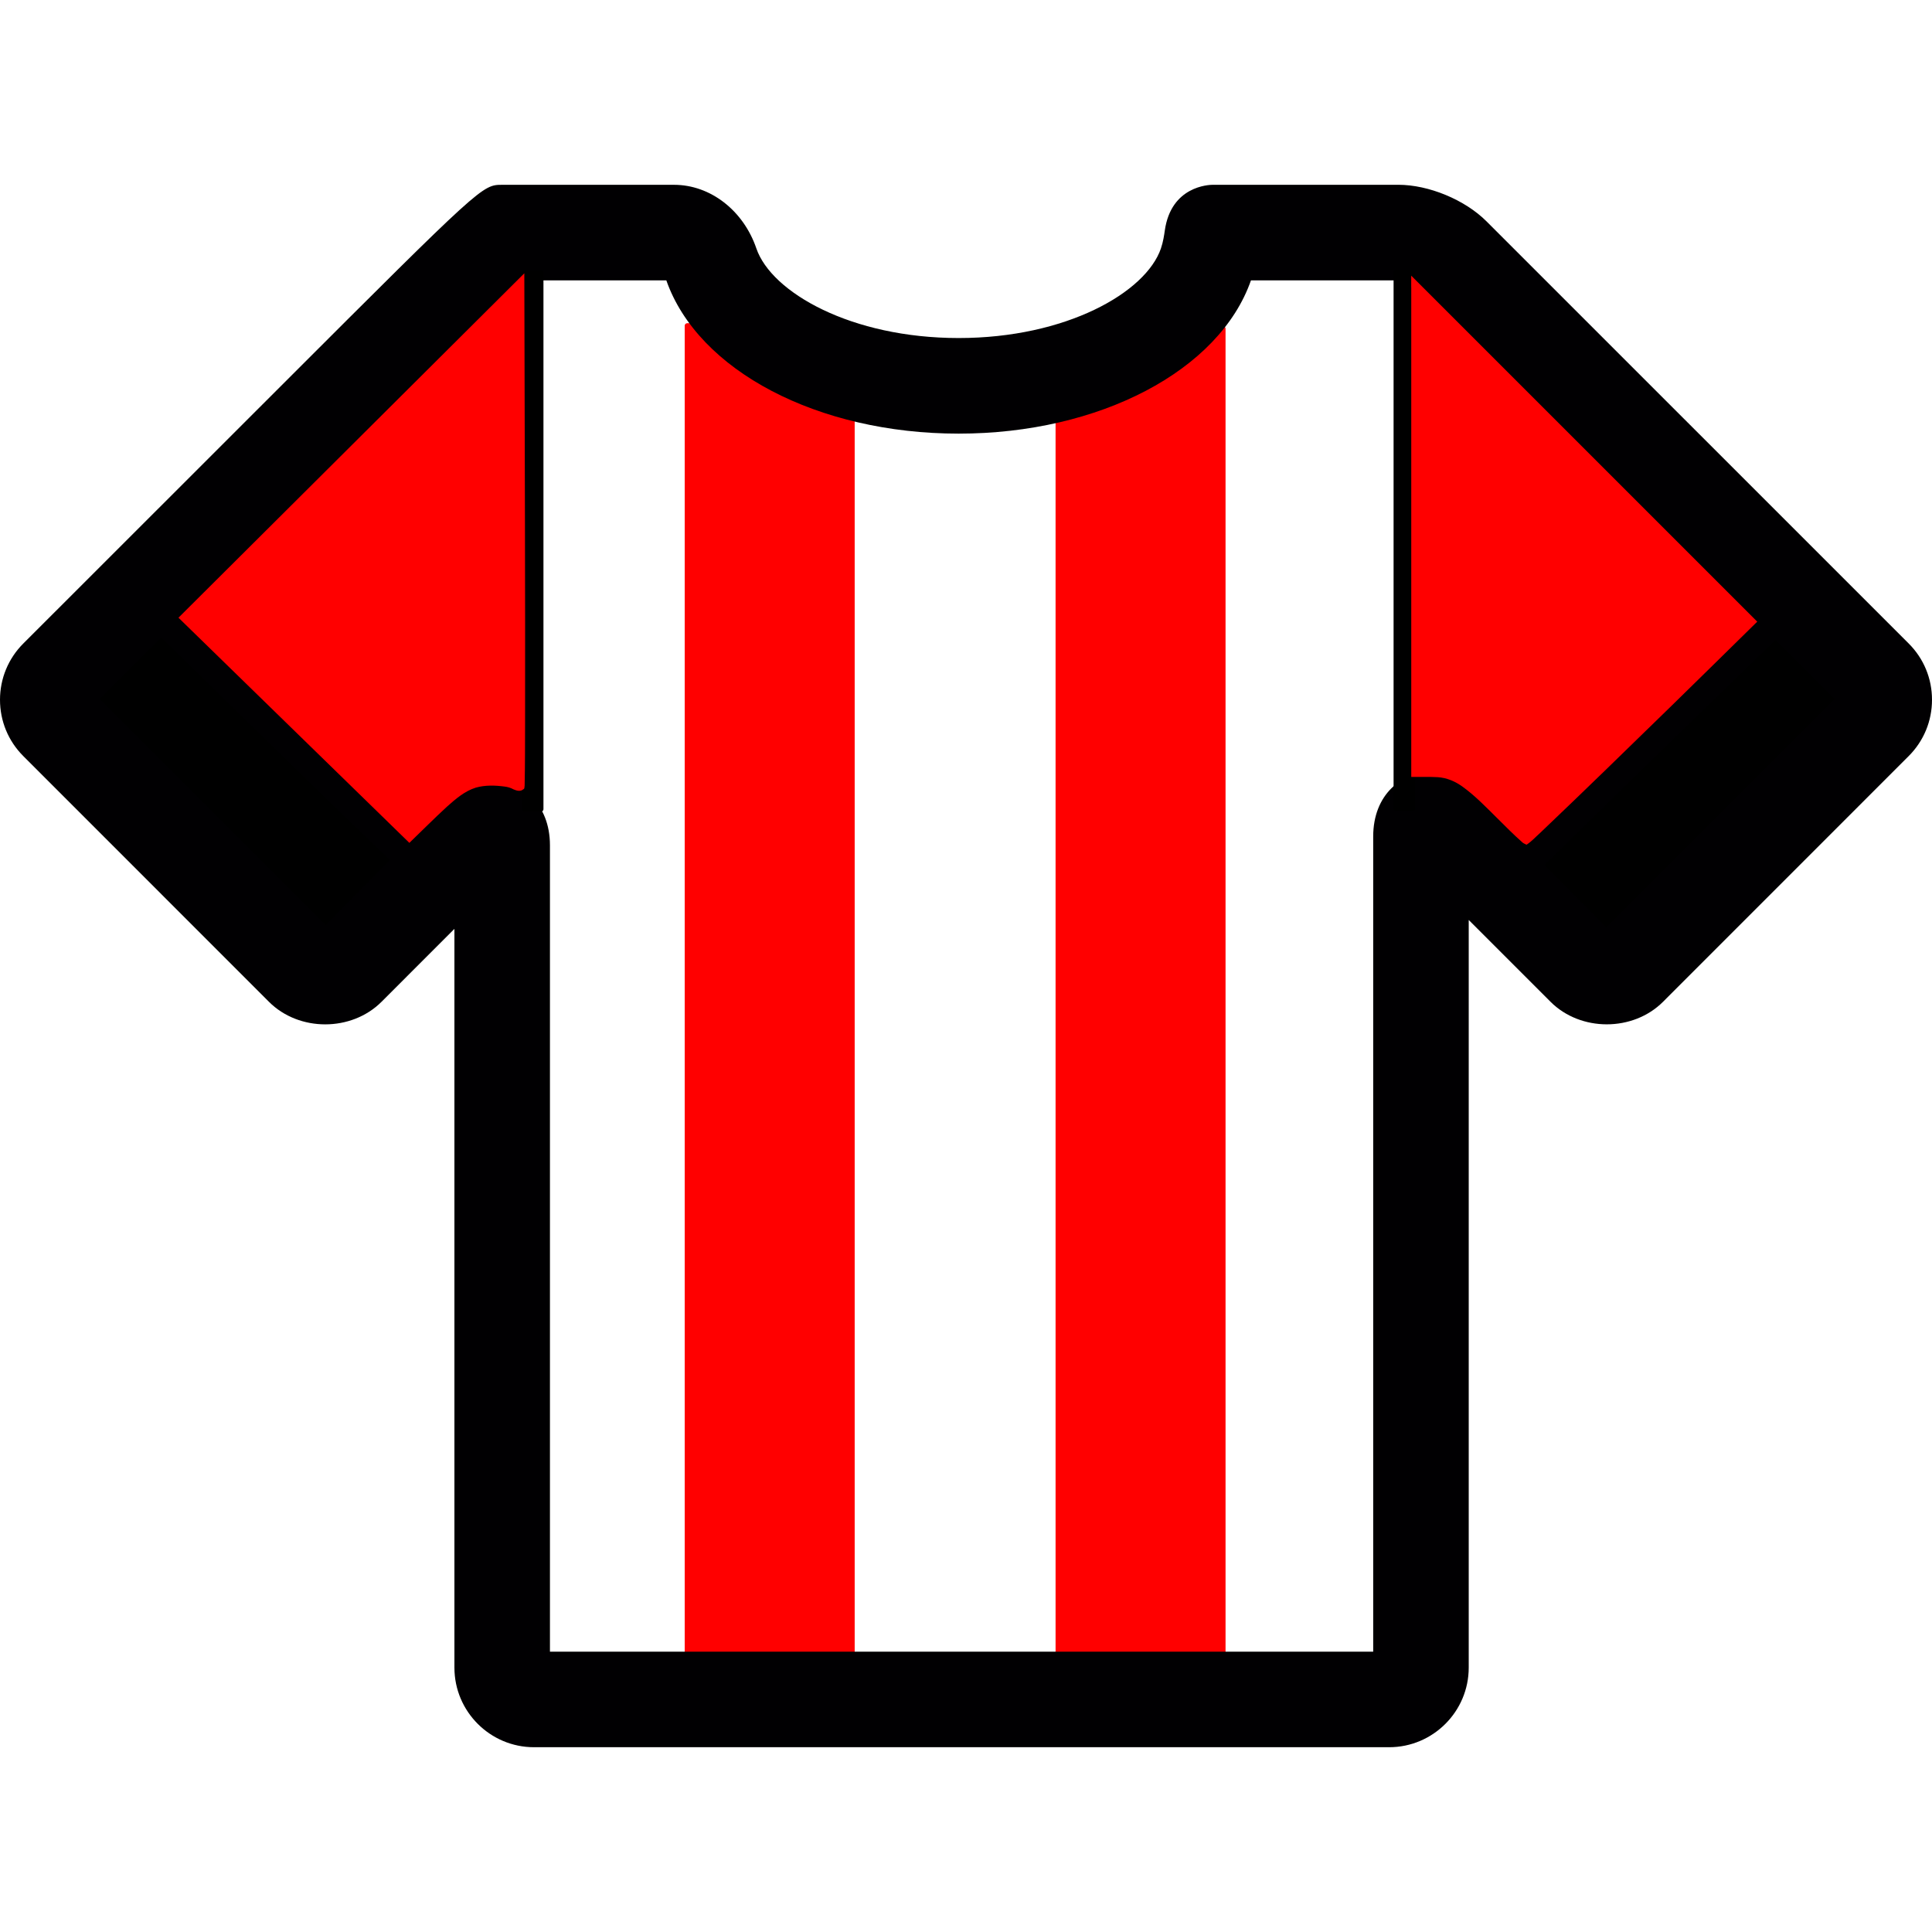<?xml version="1.0" encoding="UTF-8" standalone="no"?>
<!-- Uploaded to: SVG Repo, www.svgrepo.com, Generator: SVG Repo Mixer Tools -->

<svg
   height="800px"
   width="800px"
   version="1.1"
   id="Capa_1"
   viewBox="0 0 60.674 60.674"
   xml:space="preserve"
   sodipodi:docname="BRE.svg"
   inkscape:version="1.4 (86a8ad7, 2024-10-11)"
   xmlns:inkscape="http://www.inkscape.org/namespaces/inkscape"
   xmlns:sodipodi="http://sodipodi.sourceforge.net/DTD/sodipodi-0.dtd"
   xmlns="http://www.w3.org/2000/svg"
   xmlns:svg="http://www.w3.org/2000/svg"><defs
   id="defs2" /><sodipodi:namedview
   id="namedview2"
   pagecolor="#ffffff"
   bordercolor="#000000"
   borderopacity="0.25"
   inkscape:showpageshadow="2"
   inkscape:pageopacity="0.0"
   inkscape:pagecheckerboard="0"
   inkscape:deskcolor="#d1d1d1"
   inkscape:zoom="1.00875"
   inkscape:cx="400"
   inkscape:cy="400"
   inkscape:window-width="1920"
   inkscape:window-height="1009"
   inkscape:window-x="-8"
   inkscape:window-y="-8"
   inkscape:window-maximized="1"
   inkscape:current-layer="Capa_1" />
<rect
   style="fill:#ff0000;stroke-width:0.078"
   id="rect1"
   width="5.338"
   height="42.93"
   x="21.503"
   y="10.15"
   ry="0.079" /><rect
   style="fill:#ff0000;stroke-width:0.077"
   id="rect1-1"
   width="5.338"
   height="42.78"
   x="33.15"
   y="10.24"
   ry="0.078" /><g
   id="g2">
	<g
   id="g1">
		<path
   style="fill:#010002;"
   d="M46.682,6.95c-0.675-0.675-1.813-1.147-2.768-1.147h-5.818c-0.134,0-1.318,0.04-1.516,1.438    c-0.02,0.14-0.05,0.351-0.121,0.56c-0.473,1.384-2.979,2.815-6.353,2.815s-5.88-1.432-6.353-2.815    c-0.408-1.194-1.446-1.997-2.584-1.997h-5.397c-0.627,0-0.627,0-6.953,6.322l-8.086,8.082C0.261,20.68,0.001,21.308,0,21.975    c0,0.669,0.259,1.297,0.732,1.77l7.714,7.716c0.944,0.945,2.59,0.945,3.536,0l2.289-2.29v23.2c0,1.379,1.122,2.5,2.5,2.5h26.854    c1.378,0,2.5-1.121,2.5-2.5V28.892l2.568,2.568c0.944,0.945,2.591,0.945,3.535,0l7.714-7.716c0.472-0.472,0.732-1.1,0.732-1.768    s-0.26-1.296-0.732-1.767L46.682,6.95z M10.214,28.985l-7.007-7.008c0.571-0.571,1.199-1.199,1.857-1.857l7.103,6.912    L10.214,28.985z M44.924,24.252c-0.894,0-1.799,0.692-1.799,2.018v25.601H17.271V26.548c0-1.325-0.905-2.017-1.799-2.017    c-0.367,0-0.919,0.115-1.469,0.664l-1.128,1.129l-7.103-6.911C9.87,15.316,14.91,10.28,16.39,8.805h4.536    c0.993,2.835,4.76,4.813,9.18,4.813s8.188-1.978,9.18-4.813h4.628c0.162,0.002,0.531,0.155,0.647,0.268l10.473,10.472    l-7.103,6.911l-1.538-1.54C45.844,24.367,45.291,24.252,44.924,24.252z M50.46,28.985l-1.823-1.823l7.104-6.912l1.727,1.727    L50.46,28.985z"
   id="path1" />
	</g>
</g>
<rect
   style="fill:#000000;stroke-width:0.076"
   id="rect2"
   width="0.677"
   height="16.992"
   x="16.39"
   y="8.496"
   ry="0.075" /><rect
   style="fill:#000000;stroke-width:0.076"
   id="rect2-9"
   width="0.677"
   height="16.992"
   x="43.765"
   y="8.479"
   ry="0.075" /><path
   id="path3"
   style="fill:#ff0000;stroke-width:0.075"
   d="M 16.208,8.84 C 12.674,12.359 9.139,15.879 5.605,19.399 c 2.417,2.357 4.834,4.714 7.251,7.071 0.394,-0.379 0.778,-0.767 1.181,-1.137 0.27,-0.24 0.554,-0.489 0.907,-0.598 0.293,-0.083 0.605,-0.073 0.905,-0.033 0.097,0.012 0.191,0.039 0.277,0.087 0.094,0.042 0.217,0.078 0.304,0.001 0.051,-0.016 0.036,-0.075 0.046,-0.116 0.015,-0.667 0.011,-1.335 0.014,-2.002 0.007,-4.163 -0.011,-8.325 -0.02,-12.488 -0.001,-0.534 -0.003,-1.067 -0.004,-1.601 -0.086,0.086 -0.172,0.171 -0.258,0.257 z" /><path
   id="path4"
   style="fill:#ff0000;stroke-width:0.075"
   d="m 44.32,9.023 c 0,5.125 0,10.251 0,15.376 0.276,0.004 0.553,-0.008 0.829,0.008 0.286,0.017 0.558,0.134 0.787,0.302 0.393,0.284 0.73,0.636 1.074,0.976 0.265,0.262 0.526,0.529 0.806,0.775 0.037,0.03 0.083,0.046 0.123,0.069 0.163,-0.104 0.291,-0.25 0.435,-0.378 1.381,-1.314 2.745,-2.645 4.11,-3.976 0.903,-0.882 1.802,-1.767 2.702,-2.652 -3.623,-3.622 -7.245,-7.244 -10.867,-10.866 0,0.122 0,0.244 0,0.366 z" /><path
   style="fill:#000000;stroke-width:0.991"
   d="M 88.957,335.301 43.111,289.448 54.873,277.717 66.634,265.986 112.623,310.719 c 25.294,24.603 46.102,45.059 46.241,45.457 0.138,0.398 -5.219,6.181 -11.905,12.851 l -12.157,12.127 z"
   id="path5"
   transform="scale(0.076)" /><path
   id="path6"
   style="fill:#000000;stroke-width:0.075"
   d="m 55.653,20.201 c -2.039,1.971 -4.073,3.947 -6.097,5.933 -0.351,0.343 -0.701,0.687 -1.052,1.03 0.647,0.653 1.295,1.307 1.942,1.96 2.39,-2.39 4.781,-4.78 7.171,-7.17 -0.619,-0.619 -1.238,-1.238 -1.857,-1.857 -0.036,0.035 -0.071,0.069 -0.107,0.104 z" /><path
   id="path7"
   style="fill:#000000;stroke-width:0.075"
   d="m 4.96,20.128 c -0.61,0.608 -1.22,1.216 -1.829,1.824 2.365,2.366 4.73,4.732 7.096,7.099 0.673,-0.681 1.347,-1.362 2.02,-2.043 -0.749,-0.713 -1.495,-1.429 -2.235,-2.151 -1.653,-1.607 -3.298,-3.223 -4.946,-4.835 -0.035,0.035 -0.071,0.071 -0.106,0.106 z" /></svg>
